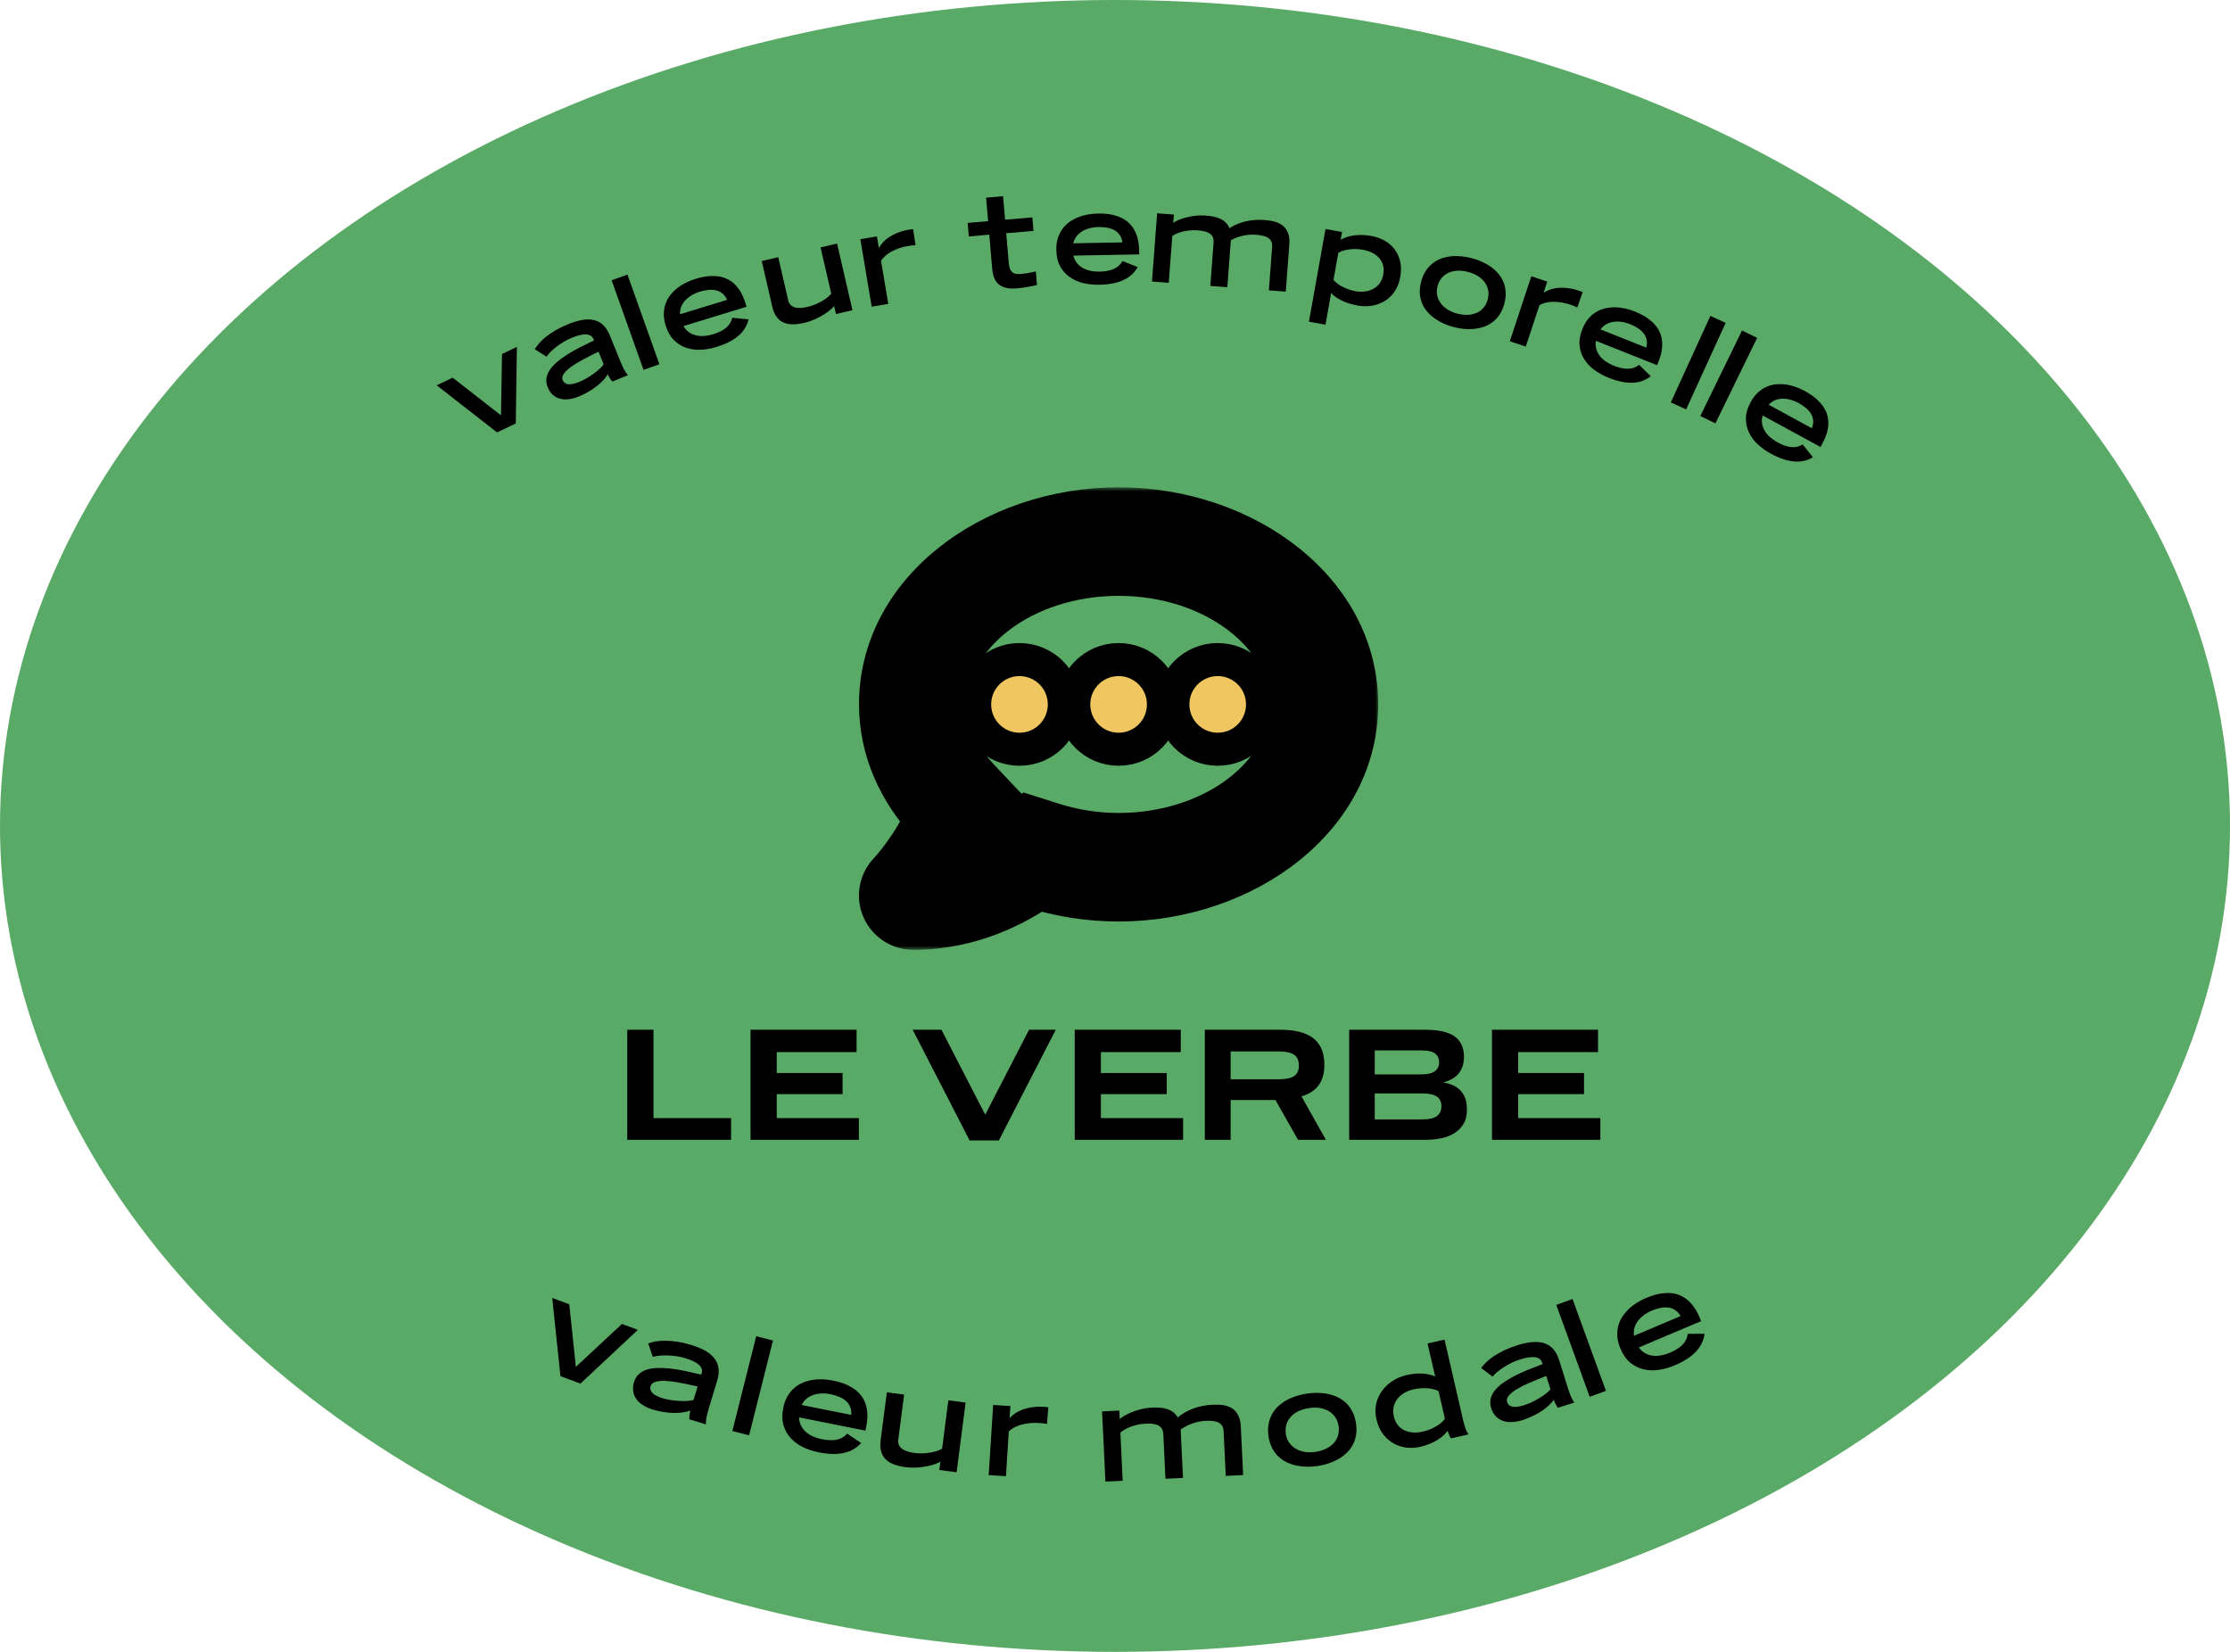 <svg width="270" height="200" viewBox="0 0 270 200" fill="none" xmlns="http://www.w3.org/2000/svg">
<ellipse cx="135" cy="100" rx="135" ry="100" fill="#5AAA67"/>
<path d="M75.947 124.676V138H88.516V135.372H79.12V124.676H75.947ZM90.871 124.676V138H103.993V135.372H94.044V132.472H102.016V129.914H94.044V127.383H103.712V124.676H90.871ZM110.506 124.676L117.396 138.079H120.938L127.829 124.676H124.595L119.286 134.959L113.986 124.676H110.506ZM130.123 124.676V138H143.245V135.372H133.296V132.472H141.268V129.914H133.296V127.383H142.964V124.676H130.123ZM145.873 124.676V138H149.002V133.184H154.425L157.158 138H160.533L157.58 132.744C158.503 132.472 159.188 132.023 159.654 131.399C160.12 130.775 160.349 129.949 160.349 128.921C160.349 128.156 160.226 127.497 159.988 126.961C159.742 126.425 159.391 125.985 158.934 125.643C158.468 125.309 157.905 125.062 157.246 124.904C156.587 124.755 155.831 124.676 154.996 124.676H145.873ZM154.882 130.67H149.002V127.304H154.882C155.699 127.304 156.306 127.436 156.692 127.708C157.07 127.98 157.264 128.411 157.264 129.009C157.264 129.598 157.07 130.02 156.692 130.274C156.306 130.538 155.699 130.67 154.882 130.67ZM163.354 124.676V138H172.732C173.312 138 173.893 137.938 174.473 137.824C175.053 137.71 175.58 137.508 176.046 137.227C176.512 136.945 176.89 136.567 177.18 136.102C177.47 135.636 177.61 135.047 177.61 134.344C177.61 133.772 177.531 133.298 177.382 132.911C177.224 132.524 177.013 132.208 176.749 131.953C176.485 131.698 176.187 131.505 175.844 131.364C175.501 131.224 175.141 131.118 174.763 131.048C175.079 130.969 175.387 130.854 175.686 130.705C175.976 130.556 176.239 130.362 176.477 130.116C176.714 129.87 176.898 129.571 177.039 129.211C177.18 128.859 177.25 128.446 177.25 127.972C177.25 127.488 177.188 127.075 177.057 126.724C176.925 126.372 176.74 126.073 176.512 125.827C176.283 125.59 176.011 125.388 175.703 125.238C175.396 125.089 175.062 124.966 174.701 124.887C174.341 124.808 173.972 124.746 173.576 124.72C173.181 124.693 172.794 124.676 172.407 124.676H163.354ZM172.293 135.53H166.448V132.384H172.205C173.005 132.384 173.594 132.516 173.972 132.771C174.341 133.025 174.525 133.421 174.525 133.948C174.525 134.449 174.35 134.845 173.989 135.117C173.629 135.39 173.066 135.53 172.293 135.53ZM172.17 130.081H166.448V127.181H172.135C172.882 127.181 173.427 127.304 173.752 127.55C174.077 127.796 174.244 128.156 174.244 128.64C174.244 129.079 174.077 129.431 173.743 129.686C173.4 129.949 172.882 130.081 172.17 130.081ZM180.643 124.676V138H193.765V135.372H183.815V132.472H191.787V129.914H183.815V127.383H193.483V124.676H180.643Z" fill="black"/>
<path d="M52.874 46.653L60.181 52.352L62.449 51.265L62.584 41.999L60.782 42.863L60.658 50.287L54.806 45.727L52.874 46.653Z" fill="black"/>
<path d="M70.075 48.011C70.455 47.857 70.831 47.671 71.202 47.455C71.57 47.248 71.911 47.019 72.223 46.778C72.535 46.536 72.81 46.285 73.045 46.034C73.279 45.783 73.458 45.538 73.576 45.302C73.666 45.503 73.761 45.678 73.862 45.825C73.966 45.98 74.058 46.106 74.143 46.195L76.03 45.428C75.955 45.344 75.877 45.253 75.81 45.149C75.743 45.045 75.671 44.927 75.589 44.787C75.511 44.655 75.438 44.496 75.36 44.323C75.281 44.15 75.189 43.941 75.094 43.709L73.836 40.611C73.639 40.126 73.397 39.732 73.1 39.426C72.804 39.12 72.456 38.908 72.046 38.788C71.636 38.667 71.167 38.644 70.63 38.715C70.096 38.792 69.493 38.964 68.817 39.238C68.232 39.475 67.712 39.728 67.254 39.995C66.8 40.27 66.408 40.536 66.073 40.803C65.742 41.077 65.469 41.336 65.252 41.588C65.037 41.847 64.869 42.08 64.748 42.285L66.171 43.183C66.29 43.012 66.448 42.816 66.651 42.611C66.855 42.405 67.092 42.202 67.361 41.994C67.629 41.787 67.918 41.588 68.225 41.397C68.536 41.214 68.863 41.048 69.194 40.914C69.602 40.748 69.956 40.629 70.257 40.564C70.559 40.499 70.82 40.475 71.033 40.495C71.246 40.515 71.426 40.573 71.555 40.669C71.683 40.764 71.783 40.888 71.849 41.049L71.917 41.218C71.319 41.502 70.752 41.782 70.202 42.063C69.651 42.344 69.138 42.634 68.675 42.929C68.213 43.223 67.796 43.532 67.435 43.834C67.077 44.144 66.787 44.458 66.567 44.785C66.347 45.113 66.215 45.453 66.165 45.794C66.11 46.144 66.157 46.502 66.308 46.875C66.474 47.284 66.692 47.597 66.957 47.826C67.222 48.054 67.523 48.211 67.858 48.288C68.186 48.368 68.543 48.379 68.922 48.323C69.305 48.275 69.688 48.168 70.075 48.011ZM70.142 46.237C69.579 46.466 69.132 46.557 68.804 46.518C68.47 46.481 68.247 46.318 68.133 46.036C68.033 45.789 68.07 45.537 68.25 45.275C68.431 45.013 68.712 44.735 69.102 44.445C69.496 44.162 69.98 43.859 70.559 43.55C71.132 43.243 71.771 42.918 72.469 42.577L73.09 44.105C73.011 44.235 72.873 44.398 72.677 44.584C72.478 44.78 72.238 44.976 71.966 45.176C71.695 45.377 71.4 45.578 71.082 45.765C70.764 45.952 70.452 46.111 70.142 46.237Z" fill="black"/>
<path d="M74.053 33.933L77.919 44.784L79.837 44.101L75.971 33.249L74.053 33.933Z" fill="black"/>
<path d="M82.756 39.478L90.385 37.143L90.245 36.685C90.065 36.097 89.84 35.594 89.581 35.188C89.321 34.783 89.029 34.451 88.704 34.193C88.379 33.935 88.035 33.746 87.672 33.627C87.31 33.507 86.932 33.44 86.545 33.423C86.159 33.407 85.766 33.423 85.373 33.488C84.972 33.555 84.588 33.649 84.21 33.764C83.832 33.88 83.456 34.027 83.088 34.203C82.716 34.389 82.367 34.599 82.053 34.846C81.732 35.095 81.444 35.374 81.196 35.68C80.943 35.996 80.747 36.342 80.608 36.718C80.462 37.097 80.389 37.508 80.373 37.95C80.36 38.4 80.434 38.877 80.592 39.393C80.817 40.127 81.139 40.712 81.566 41.146C81.993 41.579 82.48 41.899 83.03 42.088C83.583 42.284 84.175 42.373 84.81 42.346C85.445 42.319 86.08 42.212 86.719 42.016C87.322 41.831 87.847 41.623 88.3 41.389C88.745 41.157 89.127 40.898 89.446 40.617C89.766 40.337 90.016 40.038 90.209 39.708C90.404 39.386 90.543 39.034 90.629 38.666L88.663 38.473C88.54 38.98 88.282 39.384 87.894 39.701C87.507 40.019 86.981 40.275 86.327 40.475C85.971 40.584 85.626 40.65 85.277 40.677C84.927 40.705 84.594 40.68 84.286 40.607C83.97 40.537 83.683 40.402 83.42 40.22C83.158 40.038 82.94 39.795 82.756 39.478ZM84.688 35.327C85.08 35.207 85.448 35.134 85.794 35.099C86.134 35.067 86.451 35.089 86.735 35.161C87.019 35.233 87.266 35.364 87.49 35.55C87.714 35.736 87.895 35.99 88.031 36.306L82.335 38.049C82.322 37.672 82.386 37.334 82.523 37.03C82.663 36.733 82.852 36.469 83.086 36.246C83.313 36.026 83.572 35.835 83.857 35.676C84.137 35.527 84.419 35.409 84.688 35.327Z" fill="black"/>
<path d="M97.361 39.094C97.812 38.99 98.232 38.846 98.635 38.667C99.031 38.49 99.386 38.306 99.706 38.107C100.021 37.917 100.288 37.723 100.517 37.53C100.739 37.346 100.897 37.184 100.991 37.053L101.216 38.023L103.215 37.561L101.349 29.491L99.35 29.954L100.644 35.551C100.523 35.703 100.364 35.857 100.167 36.02C99.964 36.184 99.74 36.329 99.492 36.472C99.237 36.617 98.971 36.748 98.68 36.87C98.388 36.992 98.09 37.085 97.786 37.155C97.083 37.318 96.539 37.327 96.156 37.189C95.773 37.051 95.531 36.779 95.433 36.358L94.227 31.138L92.228 31.6L93.512 37.153C93.633 37.678 93.816 38.096 94.059 38.407C94.295 38.719 94.588 38.94 94.923 39.073C95.259 39.213 95.632 39.275 96.044 39.266C96.455 39.257 96.894 39.202 97.361 39.094Z" fill="black"/>
<path d="M104.166 28.962L105.542 37.129L107.55 36.791L106.672 31.576C106.788 31.394 106.948 31.205 107.154 31.009C107.361 30.82 107.608 30.64 107.904 30.474C108.2 30.309 108.546 30.166 108.931 30.031C109.318 29.904 109.757 29.808 110.246 29.74C110.284 29.734 110.329 29.727 110.397 29.723L110.587 29.706C110.649 29.703 110.701 29.695 110.755 29.693C110.808 29.692 110.838 29.687 110.853 29.684L110.558 27.746L110.42 27.754C109.847 27.827 109.343 27.943 108.899 28.102C108.456 28.262 108.072 28.45 107.743 28.652C107.417 28.861 107.138 29.085 106.924 29.322C106.702 29.559 106.534 29.796 106.41 30.024L106.174 28.623L104.166 28.962Z" fill="black"/>
<path d="M123.119 34.914C123.376 34.892 123.64 34.862 123.904 34.824C124.168 34.786 124.416 34.742 124.648 34.699C124.873 34.657 125.068 34.617 125.233 34.58C125.398 34.543 125.502 34.519 125.555 34.507L125.414 32.864C125.347 32.885 125.235 32.91 125.085 32.938C124.935 32.974 124.778 33.002 124.605 33.033C124.432 33.063 124.259 33.093 124.086 33.115C123.912 33.138 123.776 33.157 123.67 33.166C123.428 33.187 123.214 33.182 123.037 33.159C122.852 33.137 122.702 33.074 122.578 32.97C122.456 32.873 122.352 32.737 122.283 32.553C122.214 32.368 122.164 32.136 122.139 31.848L121.83 28.237L125.131 27.954L124.99 26.319L121.69 26.601L121.446 23.755L119.394 23.93L119.638 26.777L117.162 26.989L117.302 28.625L119.778 28.413L120.129 32.516C120.166 32.947 120.252 33.329 120.379 33.646C120.505 33.963 120.68 34.223 120.918 34.424C121.157 34.624 121.451 34.767 121.817 34.85C122.175 34.934 122.611 34.957 123.119 34.914Z" fill="black"/>
<path d="M129.953 30.947L137.931 30.8L137.922 30.321C137.911 29.706 137.832 29.16 137.695 28.699C137.557 28.238 137.367 27.838 137.125 27.501C136.884 27.163 136.605 26.887 136.289 26.673C135.974 26.458 135.629 26.29 135.262 26.167C134.895 26.045 134.513 25.953 134.117 25.907C133.713 25.861 133.318 25.846 132.923 25.853C132.528 25.86 132.125 25.898 131.724 25.966C131.315 26.042 130.922 26.148 130.552 26.299C130.175 26.451 129.821 26.64 129.498 26.866C129.168 27.1 128.885 27.379 128.647 27.702C128.402 28.026 128.219 28.402 128.083 28.822C127.946 29.25 127.887 29.73 127.897 30.27C127.911 31.037 128.059 31.688 128.35 32.222C128.641 32.757 129.022 33.198 129.499 33.531C129.977 33.872 130.521 34.12 131.139 34.269C131.758 34.417 132.397 34.489 133.066 34.477C133.697 34.465 134.258 34.409 134.758 34.309C135.25 34.208 135.688 34.063 136.072 33.882C136.456 33.7 136.779 33.481 137.056 33.218C137.332 32.962 137.562 32.661 137.746 32.331L135.909 31.605C135.651 32.058 135.292 32.376 134.832 32.574C134.372 32.773 133.796 32.875 133.113 32.887C132.74 32.894 132.39 32.862 132.047 32.793C131.704 32.723 131.39 32.607 131.113 32.453C130.829 32.298 130.59 32.09 130.388 31.843C130.186 31.596 130.044 31.302 129.953 30.947ZM132.953 27.486C133.363 27.479 133.736 27.51 134.079 27.572C134.415 27.634 134.713 27.743 134.966 27.89C135.22 28.038 135.421 28.232 135.585 28.472C135.749 28.712 135.853 29.006 135.898 29.348L129.941 29.457C130.033 29.091 130.187 28.784 130.403 28.529C130.619 28.282 130.874 28.079 131.16 27.93C131.438 27.78 131.74 27.668 132.058 27.594C132.368 27.528 132.672 27.492 132.953 27.486Z" fill="black"/>
<path d="M140.099 25.826L139.477 34.085L141.507 34.238L141.934 28.57C142.095 28.46 142.286 28.36 142.514 28.263C142.742 28.166 142.992 28.086 143.264 28.023C143.535 27.959 143.82 27.92 144.119 27.889C144.418 27.866 144.723 27.866 145.034 27.889C145.746 27.943 146.253 28.088 146.548 28.331C146.842 28.574 146.969 28.912 146.936 29.343L146.539 34.617L148.6 34.773L149.028 29.09L149.029 29.082C149.497 28.828 149.991 28.644 150.518 28.531C151.037 28.418 151.566 28.382 152.104 28.422C152.823 28.476 153.338 28.622 153.632 28.865C153.926 29.108 154.061 29.446 154.028 29.878L153.631 35.152L155.677 35.306L156.105 29.623C156.146 29.085 156.103 28.64 155.971 28.272C155.838 27.904 155.647 27.607 155.383 27.374C155.118 27.148 154.789 26.971 154.408 26.858C154.021 26.745 153.592 26.675 153.114 26.639C152.296 26.577 151.522 26.633 150.793 26.807C150.063 26.988 149.417 27.259 148.856 27.629C148.754 27.369 148.61 27.153 148.433 26.972C148.256 26.791 148.047 26.638 147.804 26.521C147.562 26.403 147.287 26.306 146.987 26.238C146.687 26.177 146.363 26.13 146.022 26.104C145.56 26.07 145.117 26.074 144.702 26.127C144.279 26.179 143.9 26.249 143.55 26.345C143.2 26.44 142.902 26.547 142.643 26.657C142.382 26.775 142.191 26.883 142.054 26.979L142.13 25.979L140.099 25.826Z" fill="black"/>
<path d="M160.486 27.73L158.48 38.95L160.485 39.309L161.169 35.479C161.471 35.819 161.904 36.12 162.45 36.387C162.996 36.662 163.662 36.866 164.455 37.008C164.806 37.071 165.164 37.096 165.531 37.077C165.896 37.065 166.246 37.004 166.596 36.904C166.946 36.805 167.28 36.664 167.598 36.481C167.916 36.299 168.205 36.065 168.463 35.787C168.721 35.509 168.941 35.185 169.132 34.81C169.313 34.441 169.449 34.026 169.534 33.555C169.665 32.822 169.659 32.164 169.514 31.59C169.362 31.015 169.127 30.518 168.792 30.103C168.457 29.688 168.046 29.352 167.575 29.098C167.095 28.842 166.594 28.668 166.07 28.574C165.637 28.497 165.227 28.454 164.85 28.448C164.471 28.45 164.12 28.472 163.802 28.524C163.484 28.575 163.201 28.648 162.954 28.735C162.705 28.829 162.494 28.93 162.321 29.038L162.491 28.088L160.486 27.73ZM164.119 35.258C163.865 35.212 163.614 35.144 163.359 35.06C163.104 34.976 162.852 34.877 162.618 34.758C162.383 34.646 162.16 34.514 161.963 34.363C161.765 34.219 161.593 34.057 161.454 33.886L162.039 30.617C162.144 30.543 162.296 30.47 162.487 30.396C162.677 30.329 162.903 30.27 163.166 30.224C163.42 30.184 163.703 30.158 164.013 30.151C164.323 30.145 164.65 30.173 164.986 30.233C165.375 30.302 165.741 30.414 166.076 30.574C166.41 30.734 166.699 30.933 166.932 31.183C167.165 31.433 167.335 31.733 167.445 32.07C167.547 32.404 167.562 32.793 167.486 33.219C167.41 33.646 167.261 34.005 167.046 34.299C166.832 34.592 166.568 34.815 166.261 34.977C165.953 35.145 165.618 35.248 165.248 35.289C164.876 35.339 164.501 35.326 164.119 35.258Z" fill="black"/>
<path d="M176.008 39.601C176.412 39.707 176.824 39.783 177.246 39.823C177.668 39.863 178.077 39.86 178.488 39.819C178.9 39.777 179.291 39.691 179.68 39.557C180.059 39.429 180.408 39.237 180.731 38.992C181.055 38.747 181.333 38.435 181.578 38.067C181.824 37.7 182.007 37.268 182.14 36.761C182.275 36.247 182.33 35.766 182.296 35.325C182.263 34.885 182.173 34.476 182.012 34.104C181.85 33.732 181.64 33.394 181.374 33.089C181.108 32.783 180.809 32.517 180.471 32.279C180.132 32.041 179.768 31.843 179.381 31.671C178.994 31.499 178.597 31.364 178.193 31.258C177.789 31.152 177.377 31.076 176.955 31.036C176.534 30.996 176.119 30.99 175.707 31.031C175.296 31.073 174.904 31.159 174.523 31.294C174.142 31.43 173.793 31.622 173.477 31.869C173.154 32.114 172.876 32.426 172.63 32.794C172.385 33.161 172.197 33.607 172.062 34.122C171.929 34.629 171.876 35.102 171.91 35.543C171.944 35.984 172.035 36.385 172.197 36.757C172.351 37.127 172.561 37.465 172.836 37.765C173.102 38.07 173.401 38.337 173.74 38.575C174.078 38.813 174.44 39.018 174.827 39.19C175.214 39.362 175.604 39.495 176.008 39.601ZM176.435 37.969C175.987 37.852 175.591 37.685 175.249 37.462C174.906 37.239 174.627 36.985 174.422 36.688C174.208 36.396 174.072 36.078 174.005 35.73C173.939 35.383 173.954 35.026 174.051 34.658C174.154 34.261 174.32 33.928 174.558 33.652C174.785 33.382 175.061 33.171 175.39 33.022C175.711 32.878 176.071 32.792 176.477 32.772C176.881 32.76 177.308 32.809 177.756 32.926C178.204 33.044 178.601 33.211 178.945 33.426C179.287 33.65 179.559 33.901 179.773 34.193C179.98 34.483 180.116 34.801 180.183 35.149C180.247 35.503 180.23 35.868 180.13 36.25C180.028 36.64 179.864 36.966 179.636 37.236C179.406 37.514 179.131 37.725 178.81 37.869C178.49 38.013 178.13 38.099 177.724 38.118C177.318 38.138 176.891 38.089 176.435 37.969Z" fill="black"/>
<path d="M185.403 33.455L182.803 41.319L184.737 41.958L186.397 36.937C186.584 36.831 186.814 36.739 187.088 36.661C187.36 36.591 187.662 36.547 188.001 36.539C188.34 36.531 188.712 36.566 189.116 36.627C189.518 36.696 189.951 36.815 190.415 36.985C190.451 36.997 190.494 37.011 190.557 37.04L190.732 37.114C190.788 37.14 190.838 37.157 190.886 37.181C190.934 37.205 190.963 37.214 190.978 37.219L191.622 35.367L191.497 35.31C190.956 35.107 190.455 34.974 189.989 34.907C189.523 34.841 189.095 34.828 188.711 34.853C188.324 34.885 187.973 34.953 187.673 35.062C187.366 35.168 187.107 35.299 186.891 35.444L187.337 34.094L185.403 33.455Z" fill="black"/>
<path d="M193.219 41.264L200.634 44.211L200.811 43.766C201.038 43.194 201.177 42.66 201.228 42.182C201.279 41.703 201.258 41.262 201.166 40.857C201.073 40.452 200.923 40.09 200.715 39.77C200.507 39.45 200.253 39.161 199.962 38.907C199.671 38.652 199.354 38.42 199.007 38.224C198.652 38.026 198.293 37.859 197.926 37.713C197.559 37.567 197.174 37.447 196.777 37.354C196.37 37.266 195.967 37.212 195.567 37.209C195.161 37.203 194.762 37.24 194.377 37.324C193.982 37.412 193.612 37.56 193.268 37.767C192.917 37.971 192.603 38.246 192.315 38.582C192.024 38.924 191.783 39.343 191.584 39.845C191.3 40.558 191.186 41.216 191.248 41.821C191.31 42.426 191.49 42.98 191.802 43.472C192.111 43.971 192.516 44.41 193.029 44.786C193.542 45.161 194.105 45.475 194.726 45.722C195.312 45.955 195.852 46.12 196.351 46.221C196.844 46.319 197.304 46.354 197.729 46.335C198.153 46.316 198.536 46.239 198.892 46.102C199.246 45.973 199.575 45.785 199.872 45.551L198.458 44.172C198.045 44.49 197.591 44.645 197.09 44.65C196.589 44.656 196.019 44.527 195.383 44.274C195.037 44.137 194.727 43.972 194.437 43.775C194.147 43.578 193.903 43.35 193.707 43.101C193.505 42.849 193.365 42.564 193.274 42.258C193.183 41.952 193.165 41.626 193.219 41.264ZM197.323 39.231C197.704 39.383 198.036 39.556 198.328 39.745C198.614 39.932 198.847 40.148 199.024 40.382C199.201 40.616 199.312 40.872 199.37 41.157C199.429 41.442 199.411 41.754 199.32 42.086L193.784 39.885C194.01 39.583 194.271 39.359 194.568 39.208C194.863 39.063 195.176 38.975 195.498 38.947C195.812 38.917 196.134 38.93 196.456 38.985C196.768 39.043 197.061 39.127 197.323 39.231Z" fill="black"/>
<path d="M207.086 38.246L202.297 48.723L204.149 49.569L208.938 39.092L207.086 38.246Z" fill="black"/>
<path d="M210.917 40.016L205.867 50.37L207.697 51.262L212.747 40.908L210.917 40.016Z" fill="black"/>
<path d="M213.414 50.299L220.419 54.12L220.648 53.699C220.943 53.159 221.145 52.646 221.253 52.177C221.362 51.708 221.395 51.267 221.351 50.854C221.308 50.441 221.203 50.063 221.035 49.721C220.867 49.378 220.65 49.061 220.392 48.773C220.134 48.485 219.847 48.216 219.526 47.98C219.198 47.741 218.862 47.532 218.515 47.343C218.168 47.153 217.8 46.987 217.417 46.848C217.024 46.711 216.63 46.609 216.234 46.557C215.831 46.502 215.431 46.491 215.038 46.528C214.635 46.568 214.251 46.67 213.885 46.834C213.512 46.994 213.167 47.23 212.84 47.528C212.509 47.832 212.22 48.22 211.962 48.693C211.594 49.367 211.401 50.006 211.39 50.615C211.378 51.223 211.491 51.795 211.741 52.321C211.987 52.853 212.337 53.338 212.801 53.773C213.265 54.208 213.785 54.587 214.372 54.907C214.926 55.209 215.441 55.438 215.925 55.598C216.402 55.755 216.855 55.846 217.279 55.878C217.703 55.91 218.091 55.88 218.462 55.787C218.829 55.702 219.178 55.554 219.501 55.358L218.264 53.818C217.815 54.084 217.346 54.183 216.848 54.128C216.35 54.073 215.8 53.877 215.199 53.549C214.872 53.371 214.584 53.17 214.32 52.94C214.056 52.709 213.841 52.453 213.677 52.182C213.506 51.907 213.402 51.608 213.348 51.293C213.295 50.978 213.317 50.653 213.414 50.299ZM217.733 48.777C218.093 48.973 218.402 49.185 218.669 49.409C218.93 49.629 219.135 49.871 219.283 50.124C219.43 50.378 219.509 50.646 219.533 50.936C219.556 51.226 219.501 51.533 219.371 51.851L214.141 48.999C214.402 48.726 214.688 48.535 215.001 48.421C215.311 48.313 215.633 48.263 215.955 48.275C216.271 48.283 216.589 48.335 216.902 48.428C217.204 48.523 217.486 48.642 217.733 48.777Z" fill="black"/>
<path d="M66.862 157.148L67.856 166.617L70.277 167.52L77.228 161.013L75.304 160.296L69.723 165.497L68.925 157.917L66.862 157.148Z" fill="black"/>
<path d="M79.044 170.669C79.447 170.791 79.867 170.885 80.304 170.952C80.731 171.024 81.151 171.062 81.557 171.07C81.962 171.079 82.344 171.056 82.693 171.007C83.043 170.957 83.344 170.877 83.591 170.764C83.532 170.983 83.496 171.184 83.481 171.368C83.465 171.558 83.457 171.719 83.468 171.845L85.47 172.451C85.465 172.335 85.461 172.211 85.475 172.085C85.489 171.959 85.507 171.817 85.532 171.654C85.555 171.498 85.599 171.323 85.648 171.134C85.698 170.945 85.758 170.719 85.832 170.472L86.828 167.184C86.984 166.669 87.045 166.198 87.005 165.762C86.966 165.326 86.824 164.932 86.575 164.571C86.325 164.21 85.965 163.889 85.49 163.598C85.013 163.315 84.421 163.063 83.704 162.846C83.083 162.658 82.504 162.523 81.966 162.442C81.425 162.368 80.94 162.327 80.501 162.325C80.059 162.33 79.674 162.36 79.338 162.421C78.999 162.49 78.714 162.567 78.484 162.653L79.041 164.289C79.247 164.229 79.5 164.175 79.795 164.142C80.091 164.109 80.412 164.1 80.76 164.108C81.109 164.116 81.468 164.143 81.837 164.189C82.204 164.243 82.572 164.322 82.923 164.428C83.356 164.559 83.716 164.693 83.999 164.835C84.282 164.978 84.506 165.128 84.663 165.281C84.82 165.435 84.926 165.597 84.968 165.757C85.009 165.916 85.009 166.079 84.957 166.251L84.902 166.43C84.241 166.271 83.607 166.128 82.986 165.997C82.365 165.866 81.767 165.767 81.207 165.703C80.647 165.64 80.116 165.618 79.632 165.626C79.146 165.642 78.71 165.706 78.323 165.826C77.936 165.945 77.611 166.132 77.351 166.371C77.081 166.616 76.887 166.933 76.767 167.329C76.636 167.762 76.608 168.153 76.672 168.507C76.736 168.861 76.876 169.181 77.093 169.458C77.303 169.734 77.582 169.973 77.921 170.174C78.258 170.382 78.633 170.544 79.044 170.669ZM80.243 169.294C79.645 169.113 79.229 168.898 78.992 168.655C78.749 168.41 78.677 168.135 78.767 167.836C78.846 167.575 79.039 167.396 79.352 167.304C79.666 167.211 80.07 167.17 80.569 167.191C81.067 167.219 81.649 167.289 82.312 167.416C82.967 167.541 83.688 167.694 84.466 167.873L83.975 169.494C83.828 169.548 83.612 169.588 83.336 169.611C83.05 169.638 82.732 169.64 82.386 169.625C82.04 169.61 81.673 169.58 81.299 169.524C80.924 169.468 80.571 169.394 80.243 169.294Z" fill="black"/>
<path d="M91.56 161.787L88.671 173.264L90.7 173.775L93.589 162.298L91.56 161.787Z" fill="black"/>
<path d="M96.747 171.608L104.785 173.215L104.882 172.733C105.006 172.113 105.047 171.548 105.01 171.055C104.974 170.562 104.871 170.12 104.703 169.728C104.534 169.336 104.315 168.997 104.046 168.712C103.776 168.428 103.467 168.183 103.126 167.979C102.784 167.775 102.421 167.599 102.034 167.466C101.639 167.331 101.245 167.229 100.847 167.149C100.449 167.069 100.037 167.019 99.62 166.999C99.192 166.985 98.774 167.005 98.37 167.076C97.958 167.144 97.562 167.256 97.188 167.412C96.805 167.575 96.459 167.792 96.15 168.065C95.833 168.336 95.567 168.672 95.337 169.064C95.106 169.464 94.94 169.933 94.832 170.476C94.677 171.249 94.683 171.935 94.858 172.535C95.032 173.136 95.317 173.662 95.723 174.102C96.127 174.549 96.618 174.918 97.206 175.203C97.794 175.487 98.42 175.7 99.094 175.835C99.729 175.962 100.305 176.03 100.829 176.039C101.345 176.046 101.816 175.997 102.242 175.899C102.668 175.801 103.04 175.653 103.375 175.449C103.709 175.253 104.006 175.002 104.263 174.711L102.579 173.578C102.221 173.976 101.79 174.217 101.285 174.315C100.78 174.413 100.18 174.388 99.491 174.25C99.115 174.175 98.771 174.067 98.442 173.921C98.113 173.776 97.823 173.59 97.58 173.374C97.329 173.157 97.134 172.895 96.986 172.603C96.837 172.31 96.759 171.984 96.747 171.608ZM100.518 168.795C100.932 168.878 101.299 168.991 101.63 169.129C101.953 169.265 102.228 169.44 102.45 169.643C102.672 169.847 102.832 170.086 102.943 170.363C103.055 170.64 103.095 170.959 103.064 171.311L97.062 170.11C97.236 169.763 97.457 169.489 97.73 169.28C98.001 169.08 98.301 168.933 98.621 168.846C98.933 168.757 99.261 168.711 99.596 168.706C99.923 168.708 100.235 168.738 100.518 168.795Z" fill="black"/>
<path d="M109.637 177.634C110.109 177.695 110.564 177.707 111.017 177.679C111.461 177.65 111.869 177.6 112.249 177.523C112.62 177.453 112.947 177.362 113.236 177.257C113.516 177.16 113.726 177.061 113.864 176.969L113.733 177.983L115.823 178.253L116.914 169.813L114.823 169.543L114.067 175.397C113.896 175.501 113.687 175.592 113.44 175.678C113.185 175.763 112.918 175.823 112.628 175.872C112.33 175.92 112.027 175.952 111.703 175.965C111.378 175.978 111.058 175.96 110.74 175.919C110.005 175.824 109.478 175.638 109.158 175.368C108.839 175.099 108.703 174.751 108.76 174.309L109.466 168.851L107.375 168.58L106.624 174.387C106.553 174.937 106.579 175.405 106.703 175.791C106.818 176.176 107.021 176.493 107.296 176.741C107.57 176.997 107.907 177.19 108.307 177.329C108.706 177.467 109.149 177.571 109.637 177.634Z" fill="black"/>
<path d="M120.247 170.106L119.708 178.599L121.796 178.731L122.141 173.309C122.299 173.154 122.504 173.003 122.756 172.855C123.008 172.714 123.297 172.592 123.632 172.496C123.966 172.4 124.346 172.338 124.763 172.294C125.18 172.258 125.641 172.264 126.147 172.311C126.186 172.314 126.232 172.317 126.302 172.329L126.496 172.357C126.558 172.369 126.612 172.372 126.666 172.383C126.72 172.395 126.751 172.397 126.767 172.398L126.926 170.389L126.787 170.365C126.196 170.304 125.664 170.302 125.183 170.357C124.703 170.413 124.274 170.511 123.898 170.635C123.522 170.768 123.192 170.927 122.922 171.113C122.644 171.299 122.42 171.496 122.243 171.696L122.336 170.239L120.247 170.106Z" fill="black"/>
<path d="M133.437 170.885L133.841 179.385L135.93 179.286L135.653 173.453C135.803 173.321 135.985 173.195 136.206 173.067C136.426 172.94 136.671 172.826 136.94 172.728C137.209 172.629 137.494 172.553 137.796 172.484C138.098 172.422 138.409 172.384 138.728 172.369C139.461 172.334 139.997 172.418 140.327 172.629C140.658 172.84 140.83 173.168 140.851 173.613L141.109 179.04L143.23 178.939L142.952 173.091L142.951 173.083C143.398 172.765 143.878 172.515 144.401 172.334C144.916 172.153 145.45 172.05 146.004 172.023C146.745 171.988 147.288 172.072 147.619 172.283C147.949 172.494 148.129 172.821 148.15 173.266L148.408 178.693L150.513 178.593L150.236 172.745C150.209 172.191 150.11 171.742 149.929 171.384C149.747 171.025 149.515 170.747 149.216 170.542C148.918 170.345 148.56 170.206 148.158 170.139C147.748 170.073 147.302 170.055 146.811 170.078C145.968 170.118 145.186 170.272 144.464 170.541C143.743 170.818 143.119 171.176 142.593 171.623C142.456 171.371 142.282 171.168 142.079 171.006C141.876 170.844 141.643 170.714 141.381 170.625C141.119 170.536 140.827 170.472 140.512 170.44C140.199 170.416 139.862 170.408 139.511 170.425C139.036 170.447 138.585 170.508 138.168 170.614C137.743 170.72 137.366 170.839 137.021 170.981C136.676 171.122 136.386 171.269 136.135 171.414C135.884 171.566 135.703 171.7 135.576 171.815L135.527 170.786L133.437 170.885Z" fill="black"/>
<path d="M159.533 177.496C159.958 177.432 160.378 177.338 160.793 177.205C161.207 177.072 161.592 176.904 161.964 176.699C162.336 176.493 162.671 176.254 162.984 175.971C163.291 175.696 163.543 175.374 163.749 175.012C163.956 174.649 164.092 174.242 164.175 173.796C164.259 173.349 164.258 172.868 164.179 172.335C164.098 171.794 163.956 171.318 163.746 170.916C163.536 170.513 163.286 170.163 162.983 169.877C162.68 169.591 162.345 169.356 161.971 169.175C161.596 168.994 161.206 168.863 160.79 168.775C160.374 168.687 159.95 168.648 159.515 168.642C159.08 168.636 158.651 168.668 158.226 168.732C157.801 168.795 157.381 168.889 156.967 169.022C156.553 169.155 156.158 169.316 155.786 169.522C155.415 169.727 155.079 169.967 154.774 170.249C154.469 170.531 154.217 170.853 154.018 171.214C153.812 171.577 153.675 171.984 153.592 172.43C153.508 172.877 153.512 173.374 153.592 173.914C153.672 174.447 153.813 174.915 154.023 175.318C154.233 175.721 154.481 176.063 154.784 176.349C155.08 176.637 155.415 176.871 155.795 177.043C156.17 177.224 156.56 177.355 156.976 177.443C157.392 177.531 157.817 177.578 158.252 177.584C158.687 177.59 159.109 177.559 159.533 177.496ZM159.278 175.781C158.807 175.852 158.365 175.854 157.952 175.782C157.538 175.709 157.172 175.582 156.858 175.385C156.538 175.196 156.28 174.95 156.078 174.649C155.875 174.347 155.745 174.004 155.687 173.618C155.625 173.201 155.647 172.818 155.759 172.462C155.865 172.115 156.04 171.805 156.291 171.53C156.536 171.265 156.841 171.038 157.217 170.855C157.593 170.681 158.017 170.555 158.488 170.484C158.959 170.414 159.4 170.411 159.812 170.476C160.226 170.549 160.584 170.677 160.905 170.866C161.217 171.056 161.475 171.302 161.678 171.603C161.882 171.912 162.013 172.263 162.073 172.665C162.134 173.074 162.111 173.449 162.005 173.796C161.9 174.151 161.725 174.461 161.481 174.727C161.236 174.992 160.93 175.219 160.555 175.401C160.18 175.584 159.757 175.71 159.278 175.781Z" fill="black"/>
<path d="M171.927 175.183C172.375 175.079 172.779 174.954 173.144 174.797C173.501 174.643 173.824 174.48 174.103 174.304C174.375 174.129 174.614 173.945 174.81 173.756C175.009 173.574 175.167 173.393 175.278 173.215C175.387 173.615 175.523 173.928 175.687 174.154L177.795 173.668C177.636 173.432 177.499 173.151 177.401 172.829C177.295 172.509 177.199 172.163 177.116 171.805L174.897 162.19L172.843 162.664L173.765 166.658C173.352 166.465 172.845 166.349 172.234 166.306C171.624 166.27 170.966 166.334 170.266 166.496C169.681 166.631 169.133 166.861 168.623 167.187C168.113 167.513 167.692 167.907 167.35 168.371C167.002 168.843 166.764 169.371 166.626 169.956C166.49 170.548 166.5 171.179 166.652 171.841C166.817 172.556 167.085 173.159 167.461 173.641C167.829 174.125 168.261 174.506 168.747 174.771C169.232 175.035 169.752 175.204 170.304 175.269C170.856 175.334 171.394 175.305 171.927 175.183ZM172.314 173.322C171.919 173.414 171.536 173.454 171.155 173.438C170.775 173.421 170.42 173.343 170.099 173.201C169.778 173.058 169.497 172.851 169.266 172.576C169.034 172.301 168.863 171.94 168.762 171.506C168.662 171.072 168.658 170.673 168.743 170.309C168.827 169.945 168.986 169.628 169.209 169.344C169.434 169.068 169.709 168.836 170.04 168.639C170.373 168.45 170.726 168.313 171.106 168.225C171.365 168.165 171.634 168.119 171.909 168.096C172.185 168.072 172.455 168.066 172.722 168.076C172.991 168.094 173.255 168.129 173.501 168.185C173.747 168.248 173.973 168.324 174.174 168.43L174.945 171.77C174.882 171.88 174.776 172.009 174.624 172.148C174.473 172.295 174.283 172.443 174.051 172.585C173.821 172.734 173.565 172.873 173.275 173.005C172.977 173.137 172.657 173.243 172.314 173.322Z" fill="black"/>
<path d="M184.301 171.951C184.703 171.826 185.104 171.668 185.503 171.478C185.896 171.298 186.266 171.093 186.606 170.872C186.946 170.652 187.249 170.418 187.51 170.181C187.772 169.944 187.976 169.709 188.117 169.477C188.192 169.691 188.274 169.877 188.365 170.037C188.458 170.204 188.542 170.342 188.622 170.44L190.619 169.817C190.549 169.724 190.477 169.624 190.417 169.511C190.358 169.399 190.294 169.272 190.222 169.122C190.154 168.98 190.093 168.811 190.027 168.627C189.961 168.443 189.884 168.222 189.807 167.976L188.784 164.697C188.624 164.183 188.41 163.759 188.132 163.42C187.855 163.081 187.516 162.835 187.107 162.677C186.698 162.518 186.22 162.455 185.664 162.481C185.11 162.515 184.478 162.638 183.763 162.862C183.144 163.055 182.589 163.269 182.098 163.504C181.61 163.746 181.185 163.985 180.82 164.23C180.457 164.482 180.156 164.723 179.912 164.963C179.67 165.21 179.478 165.433 179.336 165.633L180.716 166.675C180.853 166.509 181.031 166.323 181.257 166.129C181.483 165.936 181.744 165.749 182.036 165.559C182.329 165.37 182.641 165.191 182.973 165.022C183.307 164.86 183.655 164.719 184.005 164.61C184.438 164.475 184.81 164.383 185.124 164.342C185.439 164.301 185.708 164.299 185.924 164.338C186.141 164.377 186.32 164.452 186.444 164.56C186.567 164.669 186.659 164.804 186.712 164.975L186.768 165.154C186.131 165.394 185.527 165.632 184.939 165.872C184.352 166.113 183.801 166.366 183.302 166.628C182.803 166.89 182.351 167.17 181.955 167.449C181.562 167.735 181.238 168.033 180.985 168.349C180.732 168.665 180.567 169.003 180.487 169.347C180.401 169.701 180.418 170.072 180.542 170.467C180.676 170.899 180.872 171.238 181.124 171.495C181.376 171.752 181.671 171.938 182.007 172.046C182.336 172.156 182.701 172.197 183.094 172.173C183.489 172.156 183.891 172.079 184.301 171.951ZM184.521 170.141C183.925 170.327 183.459 170.382 183.127 170.314C182.788 170.248 182.574 170.061 182.481 169.763C182.4 169.502 182.459 169.247 182.666 168.994C182.874 168.741 183.185 168.48 183.61 168.217C184.037 167.961 184.558 167.692 185.178 167.425C185.791 167.16 186.473 166.882 187.217 166.593L187.721 168.21C187.63 168.337 187.474 168.492 187.258 168.665C187.037 168.849 186.775 169.029 186.48 169.211C186.185 169.393 185.865 169.574 185.524 169.738C185.182 169.902 184.849 170.038 184.521 170.141Z" fill="black"/>
<path d="M188.429 157.991L192.474 169.113L194.441 168.398L190.395 157.275L188.429 157.991Z" fill="black"/>
<path d="M198.419 163.144L205.971 159.956L205.78 159.503C205.534 158.92 205.251 158.43 204.943 158.043C204.636 157.656 204.302 157.347 203.943 157.118C203.583 156.888 203.212 156.731 202.829 156.647C202.446 156.563 202.052 156.534 201.656 156.558C201.259 156.581 200.86 156.639 200.464 156.747C200.062 156.858 199.679 156.994 199.305 157.152C198.931 157.31 198.562 157.499 198.205 157.718C197.844 157.946 197.509 158.198 197.214 158.483C196.912 158.772 196.647 159.087 196.426 159.426C196.2 159.775 196.036 160.15 195.934 160.549C195.824 160.951 195.793 161.38 195.823 161.833C195.857 162.293 195.983 162.774 196.199 163.284C196.505 164.011 196.896 164.575 197.377 164.973C197.859 165.372 198.391 165.647 198.973 165.783C199.559 165.925 200.173 165.954 200.819 165.859C201.465 165.764 202.103 165.589 202.736 165.321C203.333 165.069 203.847 164.802 204.285 164.515C204.716 164.231 205.079 163.926 205.376 163.606C205.673 163.285 205.897 162.953 206.06 162.596C206.226 162.247 206.331 161.872 206.38 161.487L204.35 161.496C204.278 162.027 204.057 162.468 203.694 162.833C203.331 163.198 202.821 163.515 202.173 163.788C201.821 163.937 201.475 164.04 201.121 164.105C200.767 164.17 200.423 164.179 200.101 164.137C199.771 164.099 199.463 163.991 199.176 163.833C198.889 163.674 198.641 163.449 198.419 163.144ZM199.957 158.698C200.346 158.534 200.713 158.421 201.064 158.349C201.408 158.281 201.734 158.27 202.032 158.314C202.33 158.357 202.596 158.466 202.845 158.632C203.093 158.798 203.305 159.039 203.477 159.348L197.838 161.728C197.786 161.343 197.816 160.992 197.924 160.666C198.035 160.348 198.201 160.058 198.417 159.806C198.625 159.557 198.87 159.335 199.145 159.143C199.416 158.961 199.691 158.81 199.957 158.698Z" fill="black"/>
<path d="M123.436 79.857C120.435 79.857 118.007 82.285 118.007 85.286C118.007 88.287 120.435 90.714 123.436 90.714C126.437 90.714 128.864 88.287 128.864 85.286C128.864 82.285 126.437 79.857 123.436 79.857ZM135.436 79.857C132.435 79.857 130.007 82.285 130.007 85.286C130.007 88.287 132.435 90.714 135.436 90.714C138.437 90.714 140.864 88.287 140.864 85.286C140.864 82.285 138.437 79.857 135.436 79.857ZM147.436 79.857C144.435 79.857 142.007 82.285 142.007 85.286C142.007 88.287 144.435 90.714 147.436 90.714C150.437 90.714 152.864 88.287 152.864 85.286C152.864 82.285 150.437 79.857 147.436 79.857Z" fill="#EFC65F" stroke="black" stroke-width="4"/>
<mask id="path-32-outside-1" maskUnits="userSpaceOnUse" x="103" y="59" width="64" height="56" fill="black">
<rect fill="white" x="103" y="59" width="64" height="56"/>
<path fill-rule="evenodd" clip-rule="evenodd" d="M108.007 85.286C108.007 72.975 120.286 63 135.436 63C150.586 63 162.864 72.975 162.864 85.286C162.864 97.596 150.586 107.571 135.436 107.571C131.921 107.571 128.579 107.014 125.482 106.039C122.364 108.246 117.168 111 110.579 111C109.55 111 108.618 110.389 108.211 109.446C107.804 108.504 107.996 107.411 108.704 106.661C108.757 106.618 112.079 103.039 113.675 98.818C110.139 95.057 108.007 90.386 108.007 85.286ZM127.036 101.132C129.746 101.989 132.575 102.429 135.436 102.429C147.725 102.429 157.721 94.736 157.721 85.286C157.721 75.836 147.725 68.143 135.436 68.143C123.146 68.143 113.15 75.836 113.15 85.286C113.15 89.807 115.475 93.225 117.414 95.293L119.621 97.629L118.486 100.639C117.896 102.193 117.136 103.65 116.354 104.946C118.882 104.132 120.982 102.921 122.514 101.839L124.604 100.361L127.036 101.132Z"/>
</mask>
<path fill-rule="evenodd" clip-rule="evenodd" d="M108.007 85.286C108.007 72.975 120.286 63 135.436 63C150.586 63 162.864 72.975 162.864 85.286C162.864 97.596 150.586 107.571 135.436 107.571C131.921 107.571 128.579 107.014 125.482 106.039C122.364 108.246 117.168 111 110.579 111C109.55 111 108.618 110.389 108.211 109.446C107.804 108.504 107.996 107.411 108.704 106.661C108.757 106.618 112.079 103.039 113.675 98.818C110.139 95.057 108.007 90.386 108.007 85.286ZM127.036 101.132C129.746 101.989 132.575 102.429 135.436 102.429C147.725 102.429 157.721 94.736 157.721 85.286C157.721 75.836 147.725 68.143 135.436 68.143C123.146 68.143 113.15 75.836 113.15 85.286C113.15 89.807 115.475 93.225 117.414 95.293L119.621 97.629L118.486 100.639C117.896 102.193 117.136 103.65 116.354 104.946C118.882 104.132 120.982 102.921 122.514 101.839L124.604 100.361L127.036 101.132Z" fill="#E17774"/>
<path d="M125.482 106.039L126.683 102.224L124.791 101.628L123.171 102.775L125.482 106.039ZM108.211 109.446L104.538 111.032L104.538 111.032L108.211 109.446ZM108.704 106.661L106.205 103.537L105.986 103.712L105.793 103.917L108.704 106.661ZM113.675 98.818L117.416 100.233L118.3 97.897L116.589 96.078L113.675 98.818ZM127.036 101.132L125.826 104.945L125.83 104.946L127.036 101.132ZM117.414 95.293L114.497 98.029L114.502 98.035L114.507 98.04L117.414 95.293ZM119.621 97.629L123.364 99.04L124.247 96.7L122.529 94.881L119.621 97.629ZM118.486 100.639L122.226 102.058L122.228 102.051L118.486 100.639ZM116.354 104.946L112.929 102.88L107.409 112.029L117.58 108.754L116.354 104.946ZM122.514 101.839L124.822 105.107L124.825 105.104L122.514 101.839ZM124.604 100.361L125.813 96.548L123.917 95.947L122.293 97.096L124.604 100.361ZM135.436 59C118.893 59 104.007 70.03 104.007 85.286H112.007C112.007 75.92 121.679 67 135.436 67V59ZM166.864 85.286C166.864 70.03 151.979 59 135.436 59V67C149.193 67 158.864 75.92 158.864 85.286H166.864ZM135.436 111.571C151.979 111.571 166.864 100.542 166.864 85.286H158.864C158.864 94.651 149.193 103.571 135.436 103.571V111.571ZM124.281 109.855C127.749 110.947 131.496 111.571 135.436 111.571V103.571C132.347 103.571 129.409 103.082 126.683 102.224L124.281 109.855ZM110.579 115C118.293 115 124.291 111.783 127.793 109.304L123.171 102.775C120.437 104.71 116.043 107 110.579 107V115ZM104.538 111.032C105.581 113.447 107.961 115 110.579 115V107C111.139 107 111.655 107.332 111.883 107.861L104.538 111.032ZM105.793 103.917C103.994 105.825 103.496 108.619 104.538 111.032L111.883 107.861C112.111 108.389 111.999 108.997 111.614 109.405L105.793 103.917ZM109.934 97.403C109.31 99.052 108.302 100.678 107.374 101.956C106.921 102.58 106.513 103.086 106.221 103.431C106.076 103.603 105.963 103.732 105.892 103.81C105.856 103.85 105.835 103.874 105.828 103.881C105.824 103.885 105.831 103.878 105.845 103.863C105.852 103.856 105.871 103.837 105.897 103.811C105.91 103.798 105.935 103.774 105.968 103.743C105.981 103.73 106.076 103.641 106.205 103.537L111.202 109.784C111.332 109.68 111.428 109.59 111.443 109.576C111.478 109.543 111.505 109.516 111.52 109.501C111.551 109.471 111.576 109.445 111.59 109.43C111.621 109.399 111.65 109.368 111.673 109.343C111.722 109.291 111.779 109.229 111.842 109.159C111.969 109.017 112.137 108.826 112.335 108.591C112.732 108.121 113.264 107.46 113.847 106.656C114.993 105.079 116.443 102.805 117.416 100.233L109.934 97.403ZM104.007 85.286C104.007 91.556 106.639 97.174 110.761 101.558L116.589 96.078C113.639 92.94 112.007 89.215 112.007 85.286H104.007ZM135.436 98.429C132.985 98.429 130.563 98.052 128.242 97.318L125.83 104.946C128.929 105.926 132.165 106.429 135.436 106.429V98.429ZM153.721 85.286C153.721 88.509 152.025 91.709 148.748 94.231C145.468 96.754 140.771 98.429 135.436 98.429V106.429C142.389 106.429 148.836 104.257 153.626 100.571C158.419 96.884 161.721 91.513 161.721 85.286H153.721ZM135.436 72.143C140.771 72.143 145.468 73.817 148.748 76.341C152.025 78.862 153.721 82.063 153.721 85.286H161.721C161.721 79.059 158.419 73.688 153.626 70C148.836 66.315 142.389 64.143 135.436 64.143V72.143ZM117.15 85.286C117.15 82.063 118.846 78.862 122.123 76.341C125.403 73.817 130.1 72.143 135.436 72.143V64.143C128.482 64.143 122.036 66.315 117.245 70C112.452 73.688 109.15 79.059 109.15 85.286H117.15ZM120.332 92.557C118.745 90.864 117.15 88.38 117.15 85.286H109.15C109.15 91.234 112.205 95.586 114.497 98.029L120.332 92.557ZM122.529 94.881L120.322 92.546L114.507 98.04L116.714 100.376L122.529 94.881ZM122.228 102.051L123.364 99.04L115.879 96.217L114.743 99.228L122.228 102.051ZM119.779 107.013C120.648 105.571 121.529 103.894 122.226 102.058L114.746 99.221C114.264 100.491 113.623 101.729 112.929 102.88L119.779 107.013ZM120.207 98.572C118.92 99.481 117.181 100.478 115.127 101.139L117.58 108.754C120.583 107.787 123.045 106.362 124.822 105.107L120.207 98.572ZM122.293 97.096L120.204 98.574L124.825 105.104L126.914 103.626L122.293 97.096ZM128.245 97.319L125.813 96.548L123.394 104.174L125.826 104.945L128.245 97.319Z" fill="black" mask="url(#path-32-outside-1)"/>
</svg>
